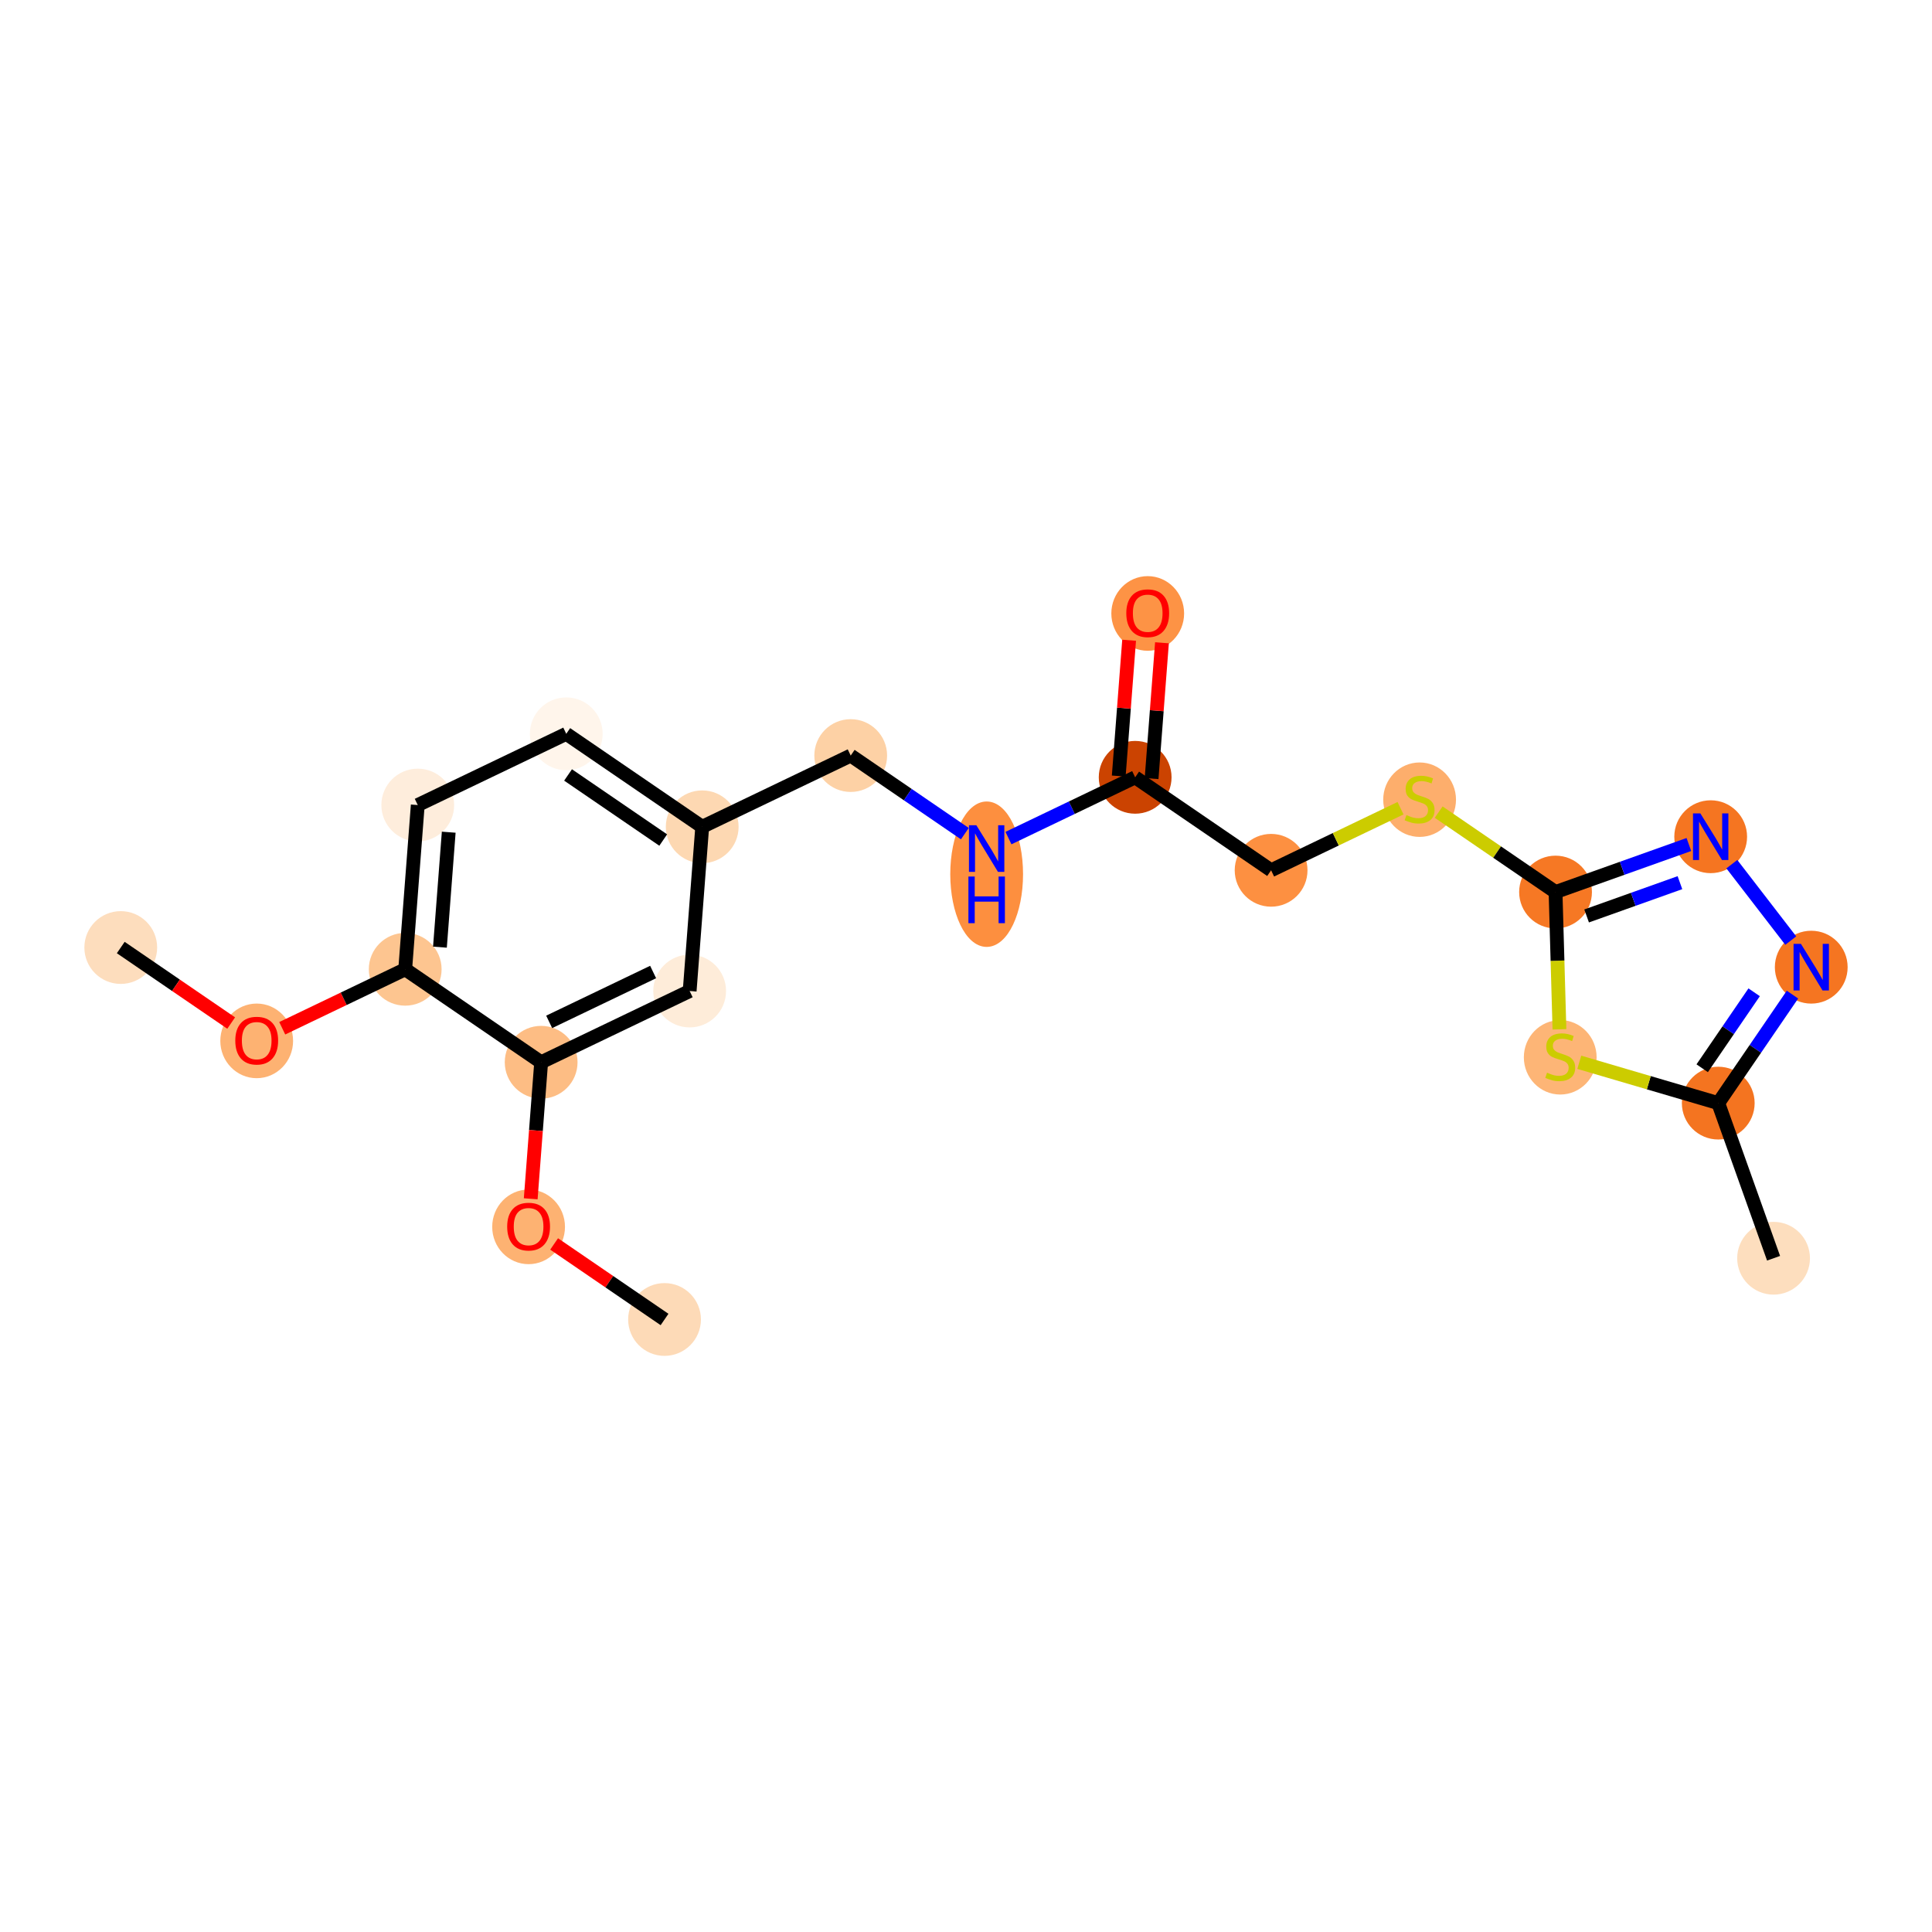 <?xml version='1.0' encoding='iso-8859-1'?>
<svg version='1.1' baseProfile='full'
              xmlns='http://www.w3.org/2000/svg'
                      xmlns:rdkit='http://www.rdkit.org/xml'
                      xmlns:xlink='http://www.w3.org/1999/xlink'
                  xml:space='preserve'
width='280px' height='280px' viewBox='0 0 280 280'>
<!-- END OF HEADER -->
<rect style='opacity:1.0;fill:#FFFFFF;stroke:none' width='280' height='280' x='0' y='0'> </rect>
<ellipse cx='17.501' cy='137.323' rx='4.774' ry='4.774'  style='fill:#FDDDBD;fill-rule:evenodd;stroke:#FDDDBD;stroke-width:1.0px;stroke-linecap:butt;stroke-linejoin:miter;stroke-opacity:1' />
<ellipse cx='37.203' cy='150.852' rx='4.774' ry='4.908'  style='fill:#FDB272;fill-rule:evenodd;stroke:#FDB272;stroke-width:1.0px;stroke-linecap:butt;stroke-linejoin:miter;stroke-opacity:1' />
<ellipse cx='58.725' cy='140.475' rx='4.774' ry='4.774'  style='fill:#FDC590;fill-rule:evenodd;stroke:#FDC590;stroke-width:1.0px;stroke-linecap:butt;stroke-linejoin:miter;stroke-opacity:1' />
<ellipse cx='60.545' cy='116.674' rx='4.774' ry='4.774'  style='fill:#FEEDDC;fill-rule:evenodd;stroke:#FEEDDC;stroke-width:1.0px;stroke-linecap:butt;stroke-linejoin:miter;stroke-opacity:1' />
<ellipse cx='82.067' cy='106.35' rx='4.774' ry='4.774'  style='fill:#FFF5EB;fill-rule:evenodd;stroke:#FFF5EB;stroke-width:1.0px;stroke-linecap:butt;stroke-linejoin:miter;stroke-opacity:1' />
<ellipse cx='101.77' cy='119.826' rx='4.774' ry='4.774'  style='fill:#FDD8B2;fill-rule:evenodd;stroke:#FDD8B2;stroke-width:1.0px;stroke-linecap:butt;stroke-linejoin:miter;stroke-opacity:1' />
<ellipse cx='123.292' cy='109.502' rx='4.774' ry='4.774'  style='fill:#FDD1A5;fill-rule:evenodd;stroke:#FDD1A5;stroke-width:1.0px;stroke-linecap:butt;stroke-linejoin:miter;stroke-opacity:1' />
<ellipse cx='142.994' cy='126.696' rx='4.774' ry='10.038'  style='fill:#FD8F3F;fill-rule:evenodd;stroke:#FD8F3F;stroke-width:1.0px;stroke-linecap:butt;stroke-linejoin:miter;stroke-opacity:1' />
<ellipse cx='164.516' cy='112.654' rx='4.774' ry='4.774'  style='fill:#CB4301;fill-rule:evenodd;stroke:#CB4301;stroke-width:1.0px;stroke-linecap:butt;stroke-linejoin:miter;stroke-opacity:1' />
<ellipse cx='166.336' cy='88.906' rx='4.774' ry='4.908'  style='fill:#FD9345;fill-rule:evenodd;stroke:#FD9345;stroke-width:1.0px;stroke-linecap:butt;stroke-linejoin:miter;stroke-opacity:1' />
<ellipse cx='184.218' cy='126.13' rx='4.774' ry='4.774'  style='fill:#FD9041;fill-rule:evenodd;stroke:#FD9041;stroke-width:1.0px;stroke-linecap:butt;stroke-linejoin:miter;stroke-opacity:1' />
<ellipse cx='205.74' cy='115.897' rx='4.774' ry='4.895'  style='fill:#FDAE6C;fill-rule:evenodd;stroke:#FDAE6C;stroke-width:1.0px;stroke-linecap:butt;stroke-linejoin:miter;stroke-opacity:1' />
<ellipse cx='225.442' cy='129.283' rx='4.774' ry='4.774'  style='fill:#F67824;fill-rule:evenodd;stroke:#F67824;stroke-width:1.0px;stroke-linecap:butt;stroke-linejoin:miter;stroke-opacity:1' />
<ellipse cx='247.925' cy='121.264' rx='4.774' ry='4.78'  style='fill:#F57521;fill-rule:evenodd;stroke:#F57521;stroke-width:1.0px;stroke-linecap:butt;stroke-linejoin:miter;stroke-opacity:1' />
<ellipse cx='262.499' cy='140.17' rx='4.774' ry='4.78'  style='fill:#F57521;fill-rule:evenodd;stroke:#F57521;stroke-width:1.0px;stroke-linecap:butt;stroke-linejoin:miter;stroke-opacity:1' />
<ellipse cx='249.022' cy='159.872' rx='4.774' ry='4.774'  style='fill:#F47420;fill-rule:evenodd;stroke:#F47420;stroke-width:1.0px;stroke-linecap:butt;stroke-linejoin:miter;stroke-opacity:1' />
<ellipse cx='257.04' cy='182.355' rx='4.774' ry='4.774'  style='fill:#FDDEBE;fill-rule:evenodd;stroke:#FDDEBE;stroke-width:1.0px;stroke-linecap:butt;stroke-linejoin:miter;stroke-opacity:1' />
<ellipse cx='226.12' cy='153.234' rx='4.774' ry='4.895'  style='fill:#FDB576;fill-rule:evenodd;stroke:#FDB576;stroke-width:1.0px;stroke-linecap:butt;stroke-linejoin:miter;stroke-opacity:1' />
<ellipse cx='99.95' cy='143.627' rx='4.774' ry='4.774'  style='fill:#FEECD9;fill-rule:evenodd;stroke:#FEECD9;stroke-width:1.0px;stroke-linecap:butt;stroke-linejoin:miter;stroke-opacity:1' />
<ellipse cx='78.428' cy='153.951' rx='4.774' ry='4.774'  style='fill:#FDBD84;fill-rule:evenodd;stroke:#FDBD84;stroke-width:1.0px;stroke-linecap:butt;stroke-linejoin:miter;stroke-opacity:1' />
<ellipse cx='76.608' cy='177.805' rx='4.774' ry='4.908'  style='fill:#FDB272;fill-rule:evenodd;stroke:#FDB272;stroke-width:1.0px;stroke-linecap:butt;stroke-linejoin:miter;stroke-opacity:1' />
<ellipse cx='96.31' cy='191.229' rx='4.774' ry='4.774'  style='fill:#FDDAB7;fill-rule:evenodd;stroke:#FDDAB7;stroke-width:1.0px;stroke-linecap:butt;stroke-linejoin:miter;stroke-opacity:1' />
<path class='bond-0 atom-0 atom-1' d='M 17.501,137.323 L 25.502,142.796' style='fill:none;fill-rule:evenodd;stroke:#000000;stroke-width:2.0px;stroke-linecap:butt;stroke-linejoin:miter;stroke-opacity:1' />
<path class='bond-0 atom-0 atom-1' d='M 25.502,142.796 L 33.504,148.268' style='fill:none;fill-rule:evenodd;stroke:#FF0000;stroke-width:2.0px;stroke-linecap:butt;stroke-linejoin:miter;stroke-opacity:1' />
<path class='bond-1 atom-1 atom-2' d='M 40.903,149.024 L 49.814,144.75' style='fill:none;fill-rule:evenodd;stroke:#FF0000;stroke-width:2.0px;stroke-linecap:butt;stroke-linejoin:miter;stroke-opacity:1' />
<path class='bond-1 atom-1 atom-2' d='M 49.814,144.75 L 58.725,140.475' style='fill:none;fill-rule:evenodd;stroke:#000000;stroke-width:2.0px;stroke-linecap:butt;stroke-linejoin:miter;stroke-opacity:1' />
<path class='bond-2 atom-2 atom-3' d='M 58.725,140.475 L 60.545,116.674' style='fill:none;fill-rule:evenodd;stroke:#000000;stroke-width:2.0px;stroke-linecap:butt;stroke-linejoin:miter;stroke-opacity:1' />
<path class='bond-2 atom-2 atom-3' d='M 63.759,137.269 L 65.032,120.608' style='fill:none;fill-rule:evenodd;stroke:#000000;stroke-width:2.0px;stroke-linecap:butt;stroke-linejoin:miter;stroke-opacity:1' />
<path class='bond-21 atom-19 atom-2' d='M 78.428,153.951 L 58.725,140.475' style='fill:none;fill-rule:evenodd;stroke:#000000;stroke-width:2.0px;stroke-linecap:butt;stroke-linejoin:miter;stroke-opacity:1' />
<path class='bond-3 atom-3 atom-4' d='M 60.545,116.674 L 82.067,106.35' style='fill:none;fill-rule:evenodd;stroke:#000000;stroke-width:2.0px;stroke-linecap:butt;stroke-linejoin:miter;stroke-opacity:1' />
<path class='bond-4 atom-4 atom-5' d='M 82.067,106.35 L 101.77,119.826' style='fill:none;fill-rule:evenodd;stroke:#000000;stroke-width:2.0px;stroke-linecap:butt;stroke-linejoin:miter;stroke-opacity:1' />
<path class='bond-4 atom-4 atom-5' d='M 82.327,112.312 L 96.119,121.745' style='fill:none;fill-rule:evenodd;stroke:#000000;stroke-width:2.0px;stroke-linecap:butt;stroke-linejoin:miter;stroke-opacity:1' />
<path class='bond-5 atom-5 atom-6' d='M 101.77,119.826 L 123.292,109.502' style='fill:none;fill-rule:evenodd;stroke:#000000;stroke-width:2.0px;stroke-linecap:butt;stroke-linejoin:miter;stroke-opacity:1' />
<path class='bond-17 atom-5 atom-18' d='M 101.77,119.826 L 99.95,143.627' style='fill:none;fill-rule:evenodd;stroke:#000000;stroke-width:2.0px;stroke-linecap:butt;stroke-linejoin:miter;stroke-opacity:1' />
<path class='bond-6 atom-6 atom-7' d='M 123.292,109.502 L 131.562,115.159' style='fill:none;fill-rule:evenodd;stroke:#000000;stroke-width:2.0px;stroke-linecap:butt;stroke-linejoin:miter;stroke-opacity:1' />
<path class='bond-6 atom-6 atom-7' d='M 131.562,115.159 L 139.833,120.817' style='fill:none;fill-rule:evenodd;stroke:#0000FF;stroke-width:2.0px;stroke-linecap:butt;stroke-linejoin:miter;stroke-opacity:1' />
<path class='bond-7 atom-7 atom-8' d='M 146.154,121.462 L 155.335,117.058' style='fill:none;fill-rule:evenodd;stroke:#0000FF;stroke-width:2.0px;stroke-linecap:butt;stroke-linejoin:miter;stroke-opacity:1' />
<path class='bond-7 atom-7 atom-8' d='M 155.335,117.058 L 164.516,112.654' style='fill:none;fill-rule:evenodd;stroke:#000000;stroke-width:2.0px;stroke-linecap:butt;stroke-linejoin:miter;stroke-opacity:1' />
<path class='bond-8 atom-8 atom-9' d='M 166.896,112.836 L 167.648,102.996' style='fill:none;fill-rule:evenodd;stroke:#000000;stroke-width:2.0px;stroke-linecap:butt;stroke-linejoin:miter;stroke-opacity:1' />
<path class='bond-8 atom-8 atom-9' d='M 167.648,102.996 L 168.401,93.155' style='fill:none;fill-rule:evenodd;stroke:#FF0000;stroke-width:2.0px;stroke-linecap:butt;stroke-linejoin:miter;stroke-opacity:1' />
<path class='bond-8 atom-8 atom-9' d='M 162.136,112.472 L 162.888,102.632' style='fill:none;fill-rule:evenodd;stroke:#000000;stroke-width:2.0px;stroke-linecap:butt;stroke-linejoin:miter;stroke-opacity:1' />
<path class='bond-8 atom-8 atom-9' d='M 162.888,102.632 L 163.64,92.791' style='fill:none;fill-rule:evenodd;stroke:#FF0000;stroke-width:2.0px;stroke-linecap:butt;stroke-linejoin:miter;stroke-opacity:1' />
<path class='bond-9 atom-8 atom-10' d='M 164.516,112.654 L 184.218,126.13' style='fill:none;fill-rule:evenodd;stroke:#000000;stroke-width:2.0px;stroke-linecap:butt;stroke-linejoin:miter;stroke-opacity:1' />
<path class='bond-10 atom-10 atom-11' d='M 184.218,126.13 L 193.597,121.631' style='fill:none;fill-rule:evenodd;stroke:#000000;stroke-width:2.0px;stroke-linecap:butt;stroke-linejoin:miter;stroke-opacity:1' />
<path class='bond-10 atom-10 atom-11' d='M 193.597,121.631 L 202.976,117.132' style='fill:none;fill-rule:evenodd;stroke:#CCCC00;stroke-width:2.0px;stroke-linecap:butt;stroke-linejoin:miter;stroke-opacity:1' />
<path class='bond-11 atom-11 atom-12' d='M 208.504,117.697 L 216.973,123.49' style='fill:none;fill-rule:evenodd;stroke:#CCCC00;stroke-width:2.0px;stroke-linecap:butt;stroke-linejoin:miter;stroke-opacity:1' />
<path class='bond-11 atom-11 atom-12' d='M 216.973,123.49 L 225.442,129.283' style='fill:none;fill-rule:evenodd;stroke:#000000;stroke-width:2.0px;stroke-linecap:butt;stroke-linejoin:miter;stroke-opacity:1' />
<path class='bond-12 atom-12 atom-13' d='M 225.442,129.283 L 235.103,125.837' style='fill:none;fill-rule:evenodd;stroke:#000000;stroke-width:2.0px;stroke-linecap:butt;stroke-linejoin:miter;stroke-opacity:1' />
<path class='bond-12 atom-12 atom-13' d='M 235.103,125.837 L 244.765,122.392' style='fill:none;fill-rule:evenodd;stroke:#0000FF;stroke-width:2.0px;stroke-linecap:butt;stroke-linejoin:miter;stroke-opacity:1' />
<path class='bond-12 atom-12 atom-13' d='M 229.944,132.746 L 236.707,130.334' style='fill:none;fill-rule:evenodd;stroke:#000000;stroke-width:2.0px;stroke-linecap:butt;stroke-linejoin:miter;stroke-opacity:1' />
<path class='bond-12 atom-12 atom-13' d='M 236.707,130.334 L 243.47,127.922' style='fill:none;fill-rule:evenodd;stroke:#0000FF;stroke-width:2.0px;stroke-linecap:butt;stroke-linejoin:miter;stroke-opacity:1' />
<path class='bond-22 atom-17 atom-12' d='M 226.007,149.176 L 225.725,139.229' style='fill:none;fill-rule:evenodd;stroke:#CCCC00;stroke-width:2.0px;stroke-linecap:butt;stroke-linejoin:miter;stroke-opacity:1' />
<path class='bond-22 atom-17 atom-12' d='M 225.725,139.229 L 225.442,129.283' style='fill:none;fill-rule:evenodd;stroke:#000000;stroke-width:2.0px;stroke-linecap:butt;stroke-linejoin:miter;stroke-opacity:1' />
<path class='bond-13 atom-13 atom-14' d='M 250.991,125.241 L 259.53,136.318' style='fill:none;fill-rule:evenodd;stroke:#0000FF;stroke-width:2.0px;stroke-linecap:butt;stroke-linejoin:miter;stroke-opacity:1' />
<path class='bond-14 atom-14 atom-15' d='M 259.779,144.146 L 254.4,152.009' style='fill:none;fill-rule:evenodd;stroke:#0000FF;stroke-width:2.0px;stroke-linecap:butt;stroke-linejoin:miter;stroke-opacity:1' />
<path class='bond-14 atom-14 atom-15' d='M 254.4,152.009 L 249.022,159.872' style='fill:none;fill-rule:evenodd;stroke:#000000;stroke-width:2.0px;stroke-linecap:butt;stroke-linejoin:miter;stroke-opacity:1' />
<path class='bond-14 atom-14 atom-15' d='M 254.225,143.81 L 250.46,149.314' style='fill:none;fill-rule:evenodd;stroke:#0000FF;stroke-width:2.0px;stroke-linecap:butt;stroke-linejoin:miter;stroke-opacity:1' />
<path class='bond-14 atom-14 atom-15' d='M 250.46,149.314 L 246.695,154.818' style='fill:none;fill-rule:evenodd;stroke:#000000;stroke-width:2.0px;stroke-linecap:butt;stroke-linejoin:miter;stroke-opacity:1' />
<path class='bond-15 atom-15 atom-16' d='M 249.022,159.872 L 257.04,182.355' style='fill:none;fill-rule:evenodd;stroke:#000000;stroke-width:2.0px;stroke-linecap:butt;stroke-linejoin:miter;stroke-opacity:1' />
<path class='bond-16 atom-15 atom-17' d='M 249.022,159.872 L 238.953,156.914' style='fill:none;fill-rule:evenodd;stroke:#000000;stroke-width:2.0px;stroke-linecap:butt;stroke-linejoin:miter;stroke-opacity:1' />
<path class='bond-16 atom-15 atom-17' d='M 238.953,156.914 L 228.884,153.955' style='fill:none;fill-rule:evenodd;stroke:#CCCC00;stroke-width:2.0px;stroke-linecap:butt;stroke-linejoin:miter;stroke-opacity:1' />
<path class='bond-18 atom-18 atom-19' d='M 99.95,143.627 L 78.428,153.951' style='fill:none;fill-rule:evenodd;stroke:#000000;stroke-width:2.0px;stroke-linecap:butt;stroke-linejoin:miter;stroke-opacity:1' />
<path class='bond-18 atom-18 atom-19' d='M 94.656,140.871 L 79.591,148.098' style='fill:none;fill-rule:evenodd;stroke:#000000;stroke-width:2.0px;stroke-linecap:butt;stroke-linejoin:miter;stroke-opacity:1' />
<path class='bond-19 atom-19 atom-20' d='M 78.428,153.951 L 77.671,163.844' style='fill:none;fill-rule:evenodd;stroke:#000000;stroke-width:2.0px;stroke-linecap:butt;stroke-linejoin:miter;stroke-opacity:1' />
<path class='bond-19 atom-19 atom-20' d='M 77.671,163.844 L 76.915,173.737' style='fill:none;fill-rule:evenodd;stroke:#FF0000;stroke-width:2.0px;stroke-linecap:butt;stroke-linejoin:miter;stroke-opacity:1' />
<path class='bond-20 atom-20 atom-21' d='M 80.308,180.283 L 88.309,185.756' style='fill:none;fill-rule:evenodd;stroke:#FF0000;stroke-width:2.0px;stroke-linecap:butt;stroke-linejoin:miter;stroke-opacity:1' />
<path class='bond-20 atom-20 atom-21' d='M 88.309,185.756 L 96.31,191.229' style='fill:none;fill-rule:evenodd;stroke:#000000;stroke-width:2.0px;stroke-linecap:butt;stroke-linejoin:miter;stroke-opacity:1' />
<path  class='atom-1' d='M 34.1 150.818
Q 34.1 149.195, 34.902 148.288
Q 35.704 147.381, 37.203 147.381
Q 38.703 147.381, 39.505 148.288
Q 40.307 149.195, 40.307 150.818
Q 40.307 152.461, 39.495 153.396
Q 38.683 154.322, 37.203 154.322
Q 35.714 154.322, 34.902 153.396
Q 34.1 152.47, 34.1 150.818
M 37.203 153.559
Q 38.235 153.559, 38.788 152.871
Q 39.352 152.174, 39.352 150.818
Q 39.352 149.491, 38.788 148.823
Q 38.235 148.145, 37.203 148.145
Q 36.172 148.145, 35.609 148.813
Q 35.055 149.482, 35.055 150.818
Q 35.055 152.184, 35.609 152.871
Q 36.172 153.559, 37.203 153.559
' fill='#FF0000'/>
<path  class='atom-7' d='M 141.499 119.598
L 143.715 123.179
Q 143.934 123.532, 144.287 124.172
Q 144.641 124.812, 144.66 124.85
L 144.66 119.598
L 145.557 119.598
L 145.557 126.358
L 144.631 126.358
L 142.254 122.444
Q 141.977 121.985, 141.681 121.46
Q 141.394 120.935, 141.308 120.773
L 141.308 126.358
L 140.43 126.358
L 140.43 119.598
L 141.499 119.598
' fill='#0000FF'/>
<path  class='atom-7' d='M 140.349 127.034
L 141.265 127.034
L 141.265 129.908
L 144.722 129.908
L 144.722 127.034
L 145.638 127.034
L 145.638 133.794
L 144.722 133.794
L 144.722 130.672
L 141.265 130.672
L 141.265 133.794
L 140.349 133.794
L 140.349 127.034
' fill='#0000FF'/>
<path  class='atom-9' d='M 163.232 88.872
Q 163.232 87.249, 164.034 86.342
Q 164.836 85.435, 166.336 85.435
Q 167.835 85.435, 168.637 86.342
Q 169.439 87.249, 169.439 88.872
Q 169.439 90.515, 168.627 91.45
Q 167.816 92.376, 166.336 92.376
Q 164.846 92.376, 164.034 91.45
Q 163.232 90.524, 163.232 88.872
M 166.336 91.613
Q 167.367 91.613, 167.921 90.925
Q 168.484 90.228, 168.484 88.872
Q 168.484 87.545, 167.921 86.877
Q 167.367 86.199, 166.336 86.199
Q 165.304 86.199, 164.741 86.867
Q 164.187 87.536, 164.187 88.872
Q 164.187 90.238, 164.741 90.925
Q 165.304 91.613, 166.336 91.613
' fill='#FF0000'/>
<path  class='atom-11' d='M 203.83 118.126
Q 203.907 118.155, 204.222 118.289
Q 204.537 118.422, 204.881 118.508
Q 205.234 118.585, 205.578 118.585
Q 206.217 118.585, 206.59 118.279
Q 206.962 117.964, 206.962 117.42
Q 206.962 117.047, 206.771 116.818
Q 206.59 116.589, 206.303 116.465
Q 206.017 116.341, 205.539 116.198
Q 204.938 116.016, 204.575 115.844
Q 204.222 115.672, 203.964 115.31
Q 203.716 114.947, 203.716 114.336
Q 203.716 113.486, 204.289 112.961
Q 204.871 112.436, 206.017 112.436
Q 206.8 112.436, 207.688 112.808
L 207.468 113.543
Q 206.656 113.209, 206.045 113.209
Q 205.387 113.209, 205.024 113.486
Q 204.661 113.753, 204.67 114.221
Q 204.67 114.584, 204.852 114.804
Q 205.043 115.023, 205.31 115.147
Q 205.587 115.271, 206.045 115.415
Q 206.656 115.606, 207.019 115.797
Q 207.382 115.988, 207.64 116.379
Q 207.907 116.761, 207.907 117.42
Q 207.907 118.355, 207.277 118.862
Q 206.656 119.358, 205.616 119.358
Q 205.014 119.358, 204.556 119.224
Q 204.107 119.1, 203.572 118.881
L 203.83 118.126
' fill='#CCCC00'/>
<path  class='atom-13' d='M 246.431 117.884
L 248.646 121.465
Q 248.866 121.818, 249.219 122.458
Q 249.572 123.098, 249.591 123.136
L 249.591 117.884
L 250.489 117.884
L 250.489 124.644
L 249.563 124.644
L 247.185 120.73
Q 246.908 120.271, 246.612 119.746
Q 246.326 119.221, 246.24 119.059
L 246.24 124.644
L 245.362 124.644
L 245.362 117.884
L 246.431 117.884
' fill='#0000FF'/>
<path  class='atom-14' d='M 261.004 136.79
L 263.22 140.37
Q 263.439 140.723, 263.792 141.363
Q 264.146 142.003, 264.165 142.041
L 264.165 136.79
L 265.062 136.79
L 265.062 143.55
L 264.136 143.55
L 261.759 139.635
Q 261.482 139.177, 261.186 138.651
Q 260.899 138.126, 260.813 137.964
L 260.813 143.55
L 259.935 143.55
L 259.935 136.79
L 261.004 136.79
' fill='#0000FF'/>
<path  class='atom-17' d='M 224.21 155.463
Q 224.287 155.492, 224.602 155.626
Q 224.917 155.759, 225.261 155.845
Q 225.614 155.922, 225.958 155.922
Q 226.597 155.922, 226.97 155.616
Q 227.342 155.301, 227.342 154.757
Q 227.342 154.384, 227.151 154.155
Q 226.97 153.926, 226.683 153.802
Q 226.397 153.678, 225.919 153.535
Q 225.318 153.353, 224.955 153.181
Q 224.602 153.01, 224.344 152.647
Q 224.096 152.284, 224.096 151.673
Q 224.096 150.823, 224.669 150.298
Q 225.251 149.773, 226.397 149.773
Q 227.18 149.773, 228.068 150.145
L 227.848 150.88
Q 227.037 150.546, 226.425 150.546
Q 225.767 150.546, 225.404 150.823
Q 225.041 151.09, 225.051 151.558
Q 225.051 151.921, 225.232 152.141
Q 225.423 152.36, 225.69 152.484
Q 225.967 152.608, 226.425 152.752
Q 227.037 152.943, 227.399 153.134
Q 227.762 153.325, 228.02 153.716
Q 228.287 154.098, 228.287 154.757
Q 228.287 155.693, 227.657 156.199
Q 227.037 156.695, 225.996 156.695
Q 225.394 156.695, 224.936 156.561
Q 224.487 156.437, 223.953 156.218
L 224.21 155.463
' fill='#CCCC00'/>
<path  class='atom-20' d='M 73.505 177.771
Q 73.505 176.148, 74.307 175.241
Q 75.109 174.334, 76.608 174.334
Q 78.107 174.334, 78.909 175.241
Q 79.711 176.148, 79.711 177.771
Q 79.711 179.413, 78.899 180.349
Q 78.088 181.275, 76.608 181.275
Q 75.118 181.275, 74.307 180.349
Q 73.505 179.423, 73.505 177.771
M 76.608 180.512
Q 77.639 180.512, 78.193 179.824
Q 78.756 179.127, 78.756 177.771
Q 78.756 176.444, 78.193 175.776
Q 77.639 175.098, 76.608 175.098
Q 75.577 175.098, 75.013 175.766
Q 74.459 176.434, 74.459 177.771
Q 74.459 179.137, 75.013 179.824
Q 75.577 180.512, 76.608 180.512
' fill='#FF0000'/>
</svg>
